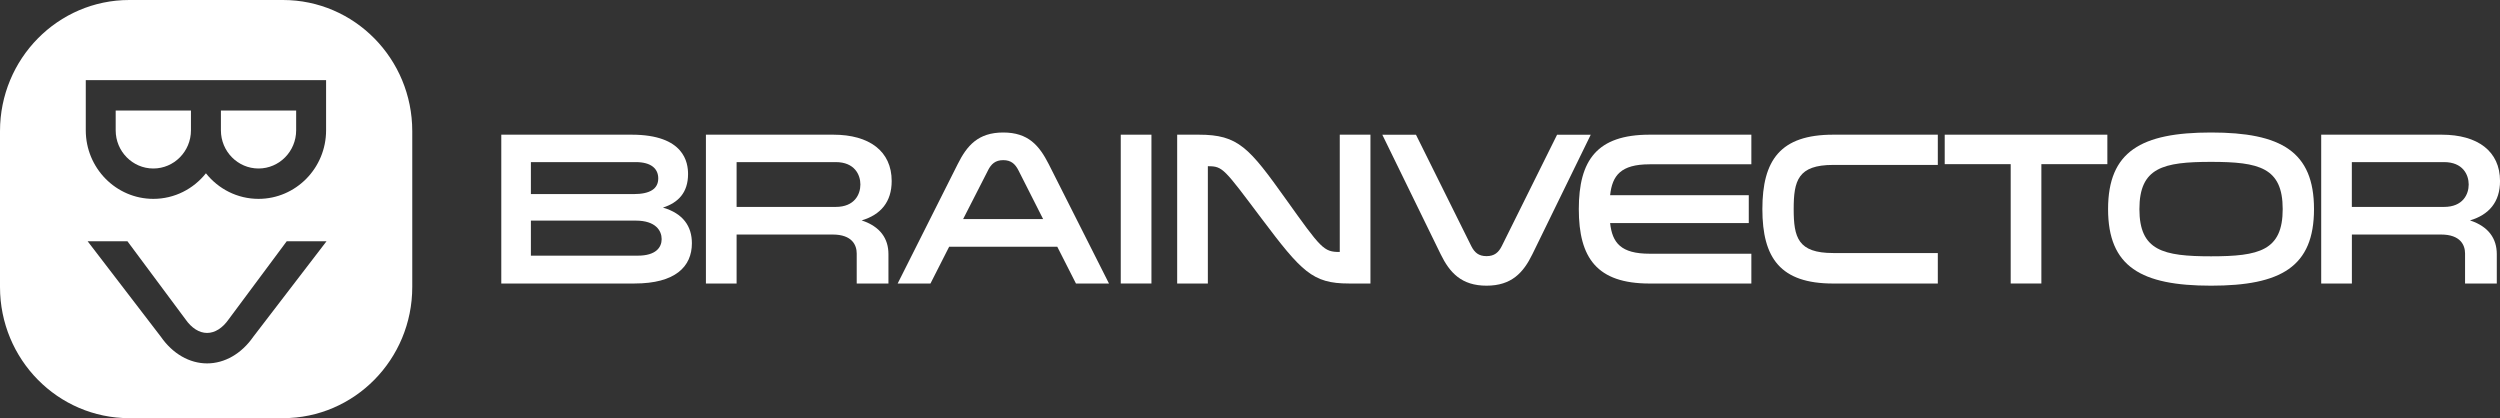 <svg width="275" height="46" viewBox="0 0 275 46" fill="none" xmlns="http://www.w3.org/2000/svg">
<rect x="0" y="0" width="275" height="46" fill="#333333" stroke="none"/>
<g clip-path="url(#clip0_2126_3212)">
<path d="M72.925 22.834C74.578 22.308 75.686 21.207 75.686 19.147C75.686 17.926 75.309 14.815 69.481 14.815H55.142V31.185H69.809C74.27 31.185 76.108 29.34 76.108 26.758C76.108 24.891 75.141 23.479 72.922 22.834H72.925ZM58.401 17.831H69.93C71.652 17.831 72.407 18.575 72.407 19.625C72.407 20.752 71.534 21.35 69.693 21.35H58.398V17.831H58.401ZM70.164 28.122H58.398V24.267H69.927C72.145 24.267 72.782 25.391 72.782 26.302C72.782 27.213 72.145 28.122 70.161 28.122H70.164Z" fill="white"/>
<path d="M98.085 19.913C98.085 16.635 95.633 14.815 91.668 14.815H77.651V31.185H81.026V25.799H91.596C93.742 25.799 94.238 26.973 94.238 27.881V31.185H97.729V27.954C97.729 26.255 96.834 24.916 94.781 24.245C96.881 23.622 98.085 22.21 98.085 19.913ZM91.929 22.761H81.026V17.831H91.929C94.004 17.831 94.643 19.22 94.643 20.296C94.643 21.372 94.007 22.761 91.929 22.761Z" fill="white"/>
<path d="M104.409 27.141H116.301L118.354 31.185H121.988L115.356 18.046C114.317 16.012 113.116 14.575 110.355 14.575C107.594 14.575 106.368 16.012 105.351 18.046L98.743 31.185H102.353L104.406 27.141H104.409ZM108.679 18.739C109.032 18.046 109.481 17.616 110.355 17.616C111.228 17.616 111.675 18.046 112.03 18.739L114.744 24.1H105.943L108.682 18.739H108.679Z" fill="white"/>
<path d="M126.659 14.815H123.283V31.185H126.659V14.815Z" fill="white"/>
<path d="M150.749 14.815H147.374V27.716H147.349C145.602 27.716 145.321 27.333 141.475 21.948C137.394 16.227 136.215 14.815 131.872 14.815H129.489V31.185H132.864V18.284H132.889C134.517 18.284 134.636 18.547 138.763 24.027C143.175 29.891 144.379 31.185 148.366 31.185H150.749V14.815Z" fill="white"/>
<path d="M163.515 31.425C166.276 31.425 167.574 29.989 168.566 27.957L174.983 14.818H171.28L165.193 27.074C164.841 27.767 164.392 28.175 163.518 28.175C162.645 28.175 162.195 27.77 161.843 27.074L155.756 14.818H152.053L158.47 27.957C159.462 29.991 160.76 31.425 163.521 31.425H163.515Z" fill="white"/>
<path d="M181.456 18.071H192.649V14.815H181.456C175.675 14.815 173.669 17.616 173.669 23.002C173.669 28.387 175.675 31.188 181.456 31.188H192.649V27.909H181.456C178.296 27.909 177.35 26.713 177.113 24.536H192.365V21.473H177.113C177.348 19.296 178.293 18.074 181.456 18.074V18.071Z" fill="white"/>
<path d="M201.648 31.185H213.16V27.834H201.648C197.779 27.834 197.305 26.134 197.305 22.999C197.305 19.863 197.776 18.141 201.648 18.141H213.16V14.815H201.648C195.842 14.815 193.861 17.616 193.861 23.002C193.861 28.387 195.842 31.188 201.648 31.188V31.185Z" fill="white"/>
<path d="M221.176 31.185H224.551V18.057H231.809V14.815H213.918V18.057H221.176V31.185Z" fill="white"/>
<path d="M243.216 14.575C235.523 14.575 231.888 16.657 231.888 23.002C231.888 29.346 235.523 31.425 243.216 31.425C250.909 31.425 254.541 29.343 254.541 23.002C254.541 16.66 250.906 14.575 243.216 14.575ZM243.216 28.194C237.931 28.194 235.335 27.571 235.335 23.002C235.335 18.432 237.931 17.806 243.216 17.806C248.501 17.806 251.097 18.429 251.097 23.002C251.097 27.574 248.501 28.194 243.216 28.194Z" fill="white"/>
<path d="M271.699 24.245C273.799 23.622 275.003 22.21 275.003 19.913C275.003 16.635 272.55 14.815 268.585 14.815H255.332V31.185H258.707V25.799H268.514C270.66 25.799 271.156 26.973 271.156 27.881V31.185H274.647V27.954C274.647 26.255 273.752 24.916 271.699 24.245ZM268.842 22.761H258.702V17.831H268.842C270.916 17.831 271.556 19.22 271.556 20.296C271.556 21.372 270.919 22.761 268.842 22.761Z" fill="white"/>
<path d="M16.866 18.535C19.148 18.535 21.005 16.652 21.005 14.338V12.158H12.725V14.338C12.725 16.652 14.582 18.535 16.863 18.535H16.866Z" fill="white"/>
<path d="M28.439 18.535C30.72 18.535 32.577 16.652 32.577 14.338V12.158H24.3V14.338C24.3 16.652 26.157 18.535 28.439 18.535Z" fill="white"/>
<path d="M31.125 0H14.223C6.368 0 0 6.459 0 14.427V31.57C0 39.538 6.368 45.997 14.223 45.997H31.125C38.981 45.997 45.349 39.538 45.349 31.57V14.427C45.349 6.459 38.981 0 31.125 0ZM9.435 8.818H35.87V14.337C35.87 18.493 32.536 21.875 28.439 21.875C26.102 21.875 24.016 20.777 22.652 19.061C21.288 20.777 19.203 21.875 16.866 21.875C12.769 21.875 9.435 18.493 9.435 14.337V8.818ZM27.86 37.045C26.568 38.907 24.716 39.974 22.779 39.974C20.842 39.974 18.99 38.907 17.698 37.045L9.641 26.54H14.02L20.398 35.117C21.073 36.09 21.919 36.623 22.779 36.623C23.639 36.623 24.485 36.09 25.16 35.117L31.539 26.54H35.917L27.86 37.045Z" fill="white"/>
</g>
<defs>
<clipPath id="clip0_2126_3212">
<rect width="275" height="46" fill="white"/>
</clipPath>
</defs>
</svg>
